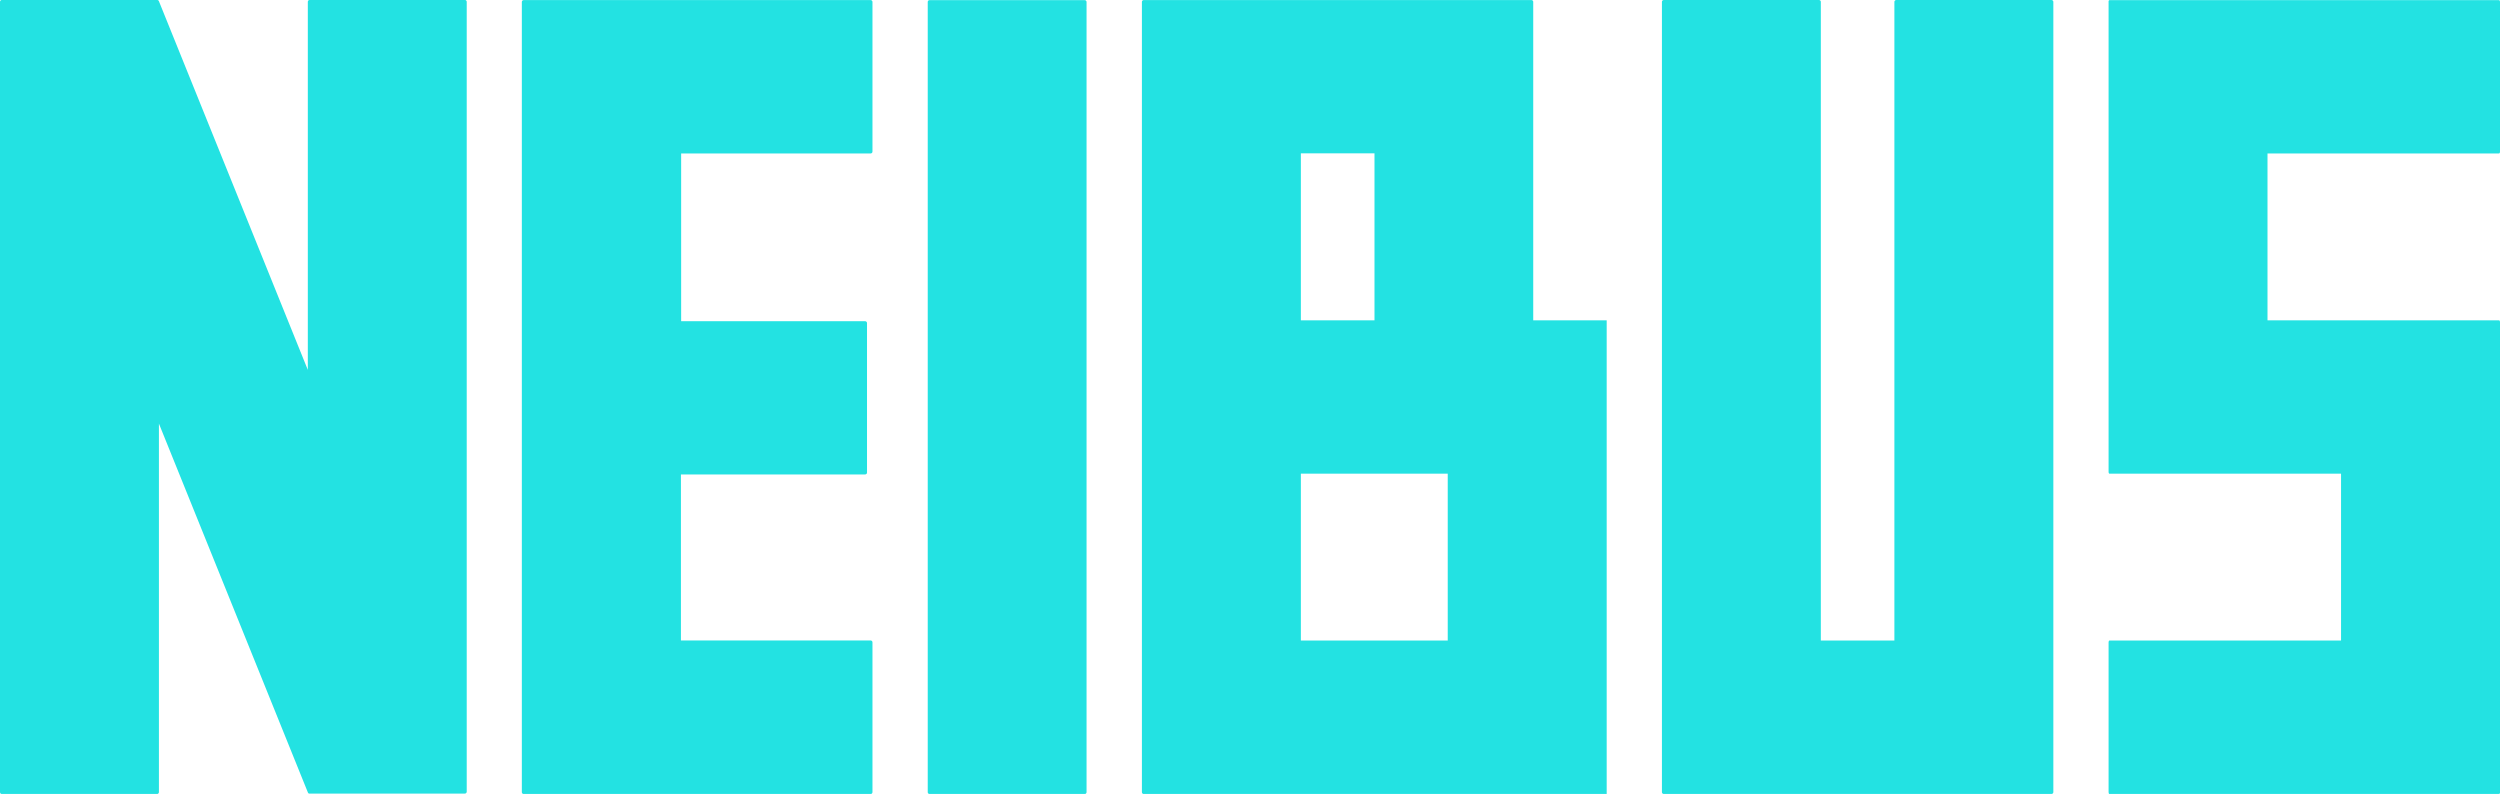 <svg width="148" height="47" viewBox="0 0 148 47" fill="none" xmlns="http://www.w3.org/2000/svg">
<g clip-path="url(#clip0_629_7289)">
<path d="M54.922 46.897V0.115C54.922 0.101 54.924 0.087 54.929 0.074C54.935 0.061 54.943 0.049 54.953 0.039C54.963 0.029 54.975 0.021 54.989 0.016C55.002 0.01 55.017 0.008 55.031 0.008H64.213C64.242 0.008 64.271 0.019 64.292 0.039C64.312 0.059 64.324 0.087 64.324 0.115V46.897C64.324 46.926 64.312 46.953 64.292 46.974C64.271 46.994 64.242 47.005 64.213 47.005H55.031C55.017 47.005 55.002 47.002 54.989 46.997C54.975 46.991 54.963 46.983 54.953 46.973C54.943 46.963 54.935 46.951 54.929 46.938C54.924 46.925 54.922 46.911 54.922 46.897Z" fill="#23E2E2"/>
<path d="M147.946 9.084C147.974 9.084 148 9.036 148 8.979V0.115C148 0.055 147.974 0.008 147.946 0.008H124.88C124.88 0.008 124.854 0.008 124.844 0.035C124.839 0.039 124.835 0.043 124.833 0.049C124.83 0.054 124.828 0.059 124.828 0.065V25.539V27.934C124.828 27.994 124.852 28.042 124.88 28.042H138.59V37.921H124.875C124.849 37.921 124.828 37.969 124.828 38.029V46.897C124.828 46.955 124.849 47.005 124.875 47.005H147.888C147.948 47.005 148 46.98 148 46.947V27.934V19.071C148 19.013 147.974 18.963 147.946 18.963H134.236V9.084H147.946Z" fill="#23E2E2"/>
<path d="M112.148 0.108V37.921H107.793V0.108C107.794 0.094 107.791 0.08 107.786 0.067C107.78 0.054 107.772 0.042 107.762 0.032C107.752 0.022 107.74 0.014 107.727 0.008C107.713 0.003 107.699 -3.97779e-06 107.684 4.23373e-09H98.498C98.468 4.23373e-09 98.439 0.011 98.418 0.032C98.397 0.052 98.386 0.079 98.386 0.108V46.897C98.386 46.911 98.389 46.925 98.394 46.938C98.4 46.951 98.408 46.963 98.419 46.972C98.429 46.982 98.441 46.99 98.455 46.995C98.469 47 98.483 47.003 98.498 47.002H121.446C121.476 47.002 121.504 46.991 121.525 46.971C121.546 46.951 121.558 46.923 121.558 46.895V0.108C121.558 0.079 121.546 0.052 121.525 0.032C121.504 0.011 121.476 4.23373e-09 121.446 4.23373e-09H112.259C112.23 4.23373e-09 112.201 0.011 112.18 0.032C112.159 0.052 112.148 0.079 112.148 0.108Z" fill="#23E2E2"/>
<path d="M51.65 8.976V0.113C51.65 0.099 51.647 0.085 51.642 0.072C51.637 0.059 51.629 0.047 51.618 0.037C51.608 0.027 51.596 0.019 51.583 0.013C51.569 0.008 51.555 0.005 51.54 0.005H31.004C30.99 0.005 30.975 0.008 30.962 0.013C30.948 0.019 30.936 0.027 30.925 0.037C30.915 0.047 30.907 0.059 30.901 0.072C30.895 0.085 30.893 0.099 30.893 0.113V46.897C30.893 46.926 30.904 46.953 30.925 46.974C30.946 46.994 30.975 47.005 31.004 47.005H51.54C51.555 47.005 51.569 47.002 51.583 46.997C51.596 46.991 51.608 46.983 51.618 46.973C51.629 46.963 51.637 46.951 51.642 46.938C51.647 46.925 51.65 46.911 51.65 46.897V38.024C51.65 38.01 51.647 37.996 51.642 37.983C51.637 37.97 51.629 37.958 51.618 37.948C51.608 37.938 51.596 37.93 51.583 37.924C51.569 37.919 51.555 37.916 51.54 37.916H40.311V28.087H51.215C51.245 28.087 51.273 28.076 51.294 28.056C51.316 28.035 51.327 28.008 51.327 27.979V19.124C51.327 19.095 51.316 19.068 51.294 19.047C51.273 19.027 51.245 19.016 51.215 19.016H40.324V9.084H51.553C51.581 9.081 51.605 9.068 51.623 9.048C51.641 9.028 51.65 9.003 51.65 8.976Z" fill="#23E2E2"/>
<path d="M27.521 -0.003H18.334C18.305 -0.003 18.276 0.009 18.255 0.029C18.234 0.049 18.223 0.077 18.223 0.105V21.897L9.405 0.065C9.397 0.045 9.382 0.028 9.364 0.016C9.345 0.004 9.323 -0.003 9.301 -0.003H0.109C0.095 -0.003 0.08 0 0.067 0.006C0.053 0.011 0.041 0.019 0.031 0.029C0.021 0.039 0.013 0.051 0.008 0.064C0.002 0.077 -0 0.091 3.09565e-05 0.105V46.897C-0 46.911 0.002 46.925 0.008 46.938C0.013 46.951 0.021 46.963 0.031 46.973C0.041 46.983 0.053 46.991 0.067 46.997C0.08 47.002 0.095 47.005 0.109 47.005H9.296C9.325 47.005 9.354 46.994 9.375 46.973C9.396 46.953 9.408 46.926 9.408 46.897V25.078L18.23 46.922C18.236 46.935 18.244 46.947 18.254 46.957C18.264 46.966 18.275 46.974 18.288 46.98H18.306H18.329H27.518C27.548 46.98 27.576 46.968 27.597 46.948C27.618 46.928 27.63 46.901 27.63 46.872V0.115C27.632 0.101 27.63 0.086 27.625 0.072C27.62 0.057 27.612 0.044 27.602 0.033C27.592 0.022 27.579 0.013 27.566 0.007C27.552 0.001 27.536 -0.002 27.521 -0.003Z" fill="#23E2E2"/>
<path d="M90.767 18.963V0.108C90.767 0.094 90.764 0.08 90.759 0.067C90.753 0.054 90.745 0.042 90.734 0.032C90.724 0.023 90.712 0.015 90.698 0.01C90.685 0.005 90.67 0.002 90.656 0.003H67.712C67.683 0.003 67.655 0.014 67.634 0.033C67.613 0.053 67.601 0.08 67.601 0.108V46.897C67.601 46.926 67.612 46.953 67.633 46.974C67.654 46.994 67.683 47.005 67.712 47.005H95.116V18.963H90.767ZM77.011 9.079H81.37V18.963H77.011V9.079ZM77.011 28.04H85.706V37.919H77.011V28.04Z" fill="#23E2E2"/>
</g>
<defs>
<clipPath id="clip0_629_7289">
<rect width="148" height="47" fill="white"/>
</clipPath>
</defs>
</svg>
